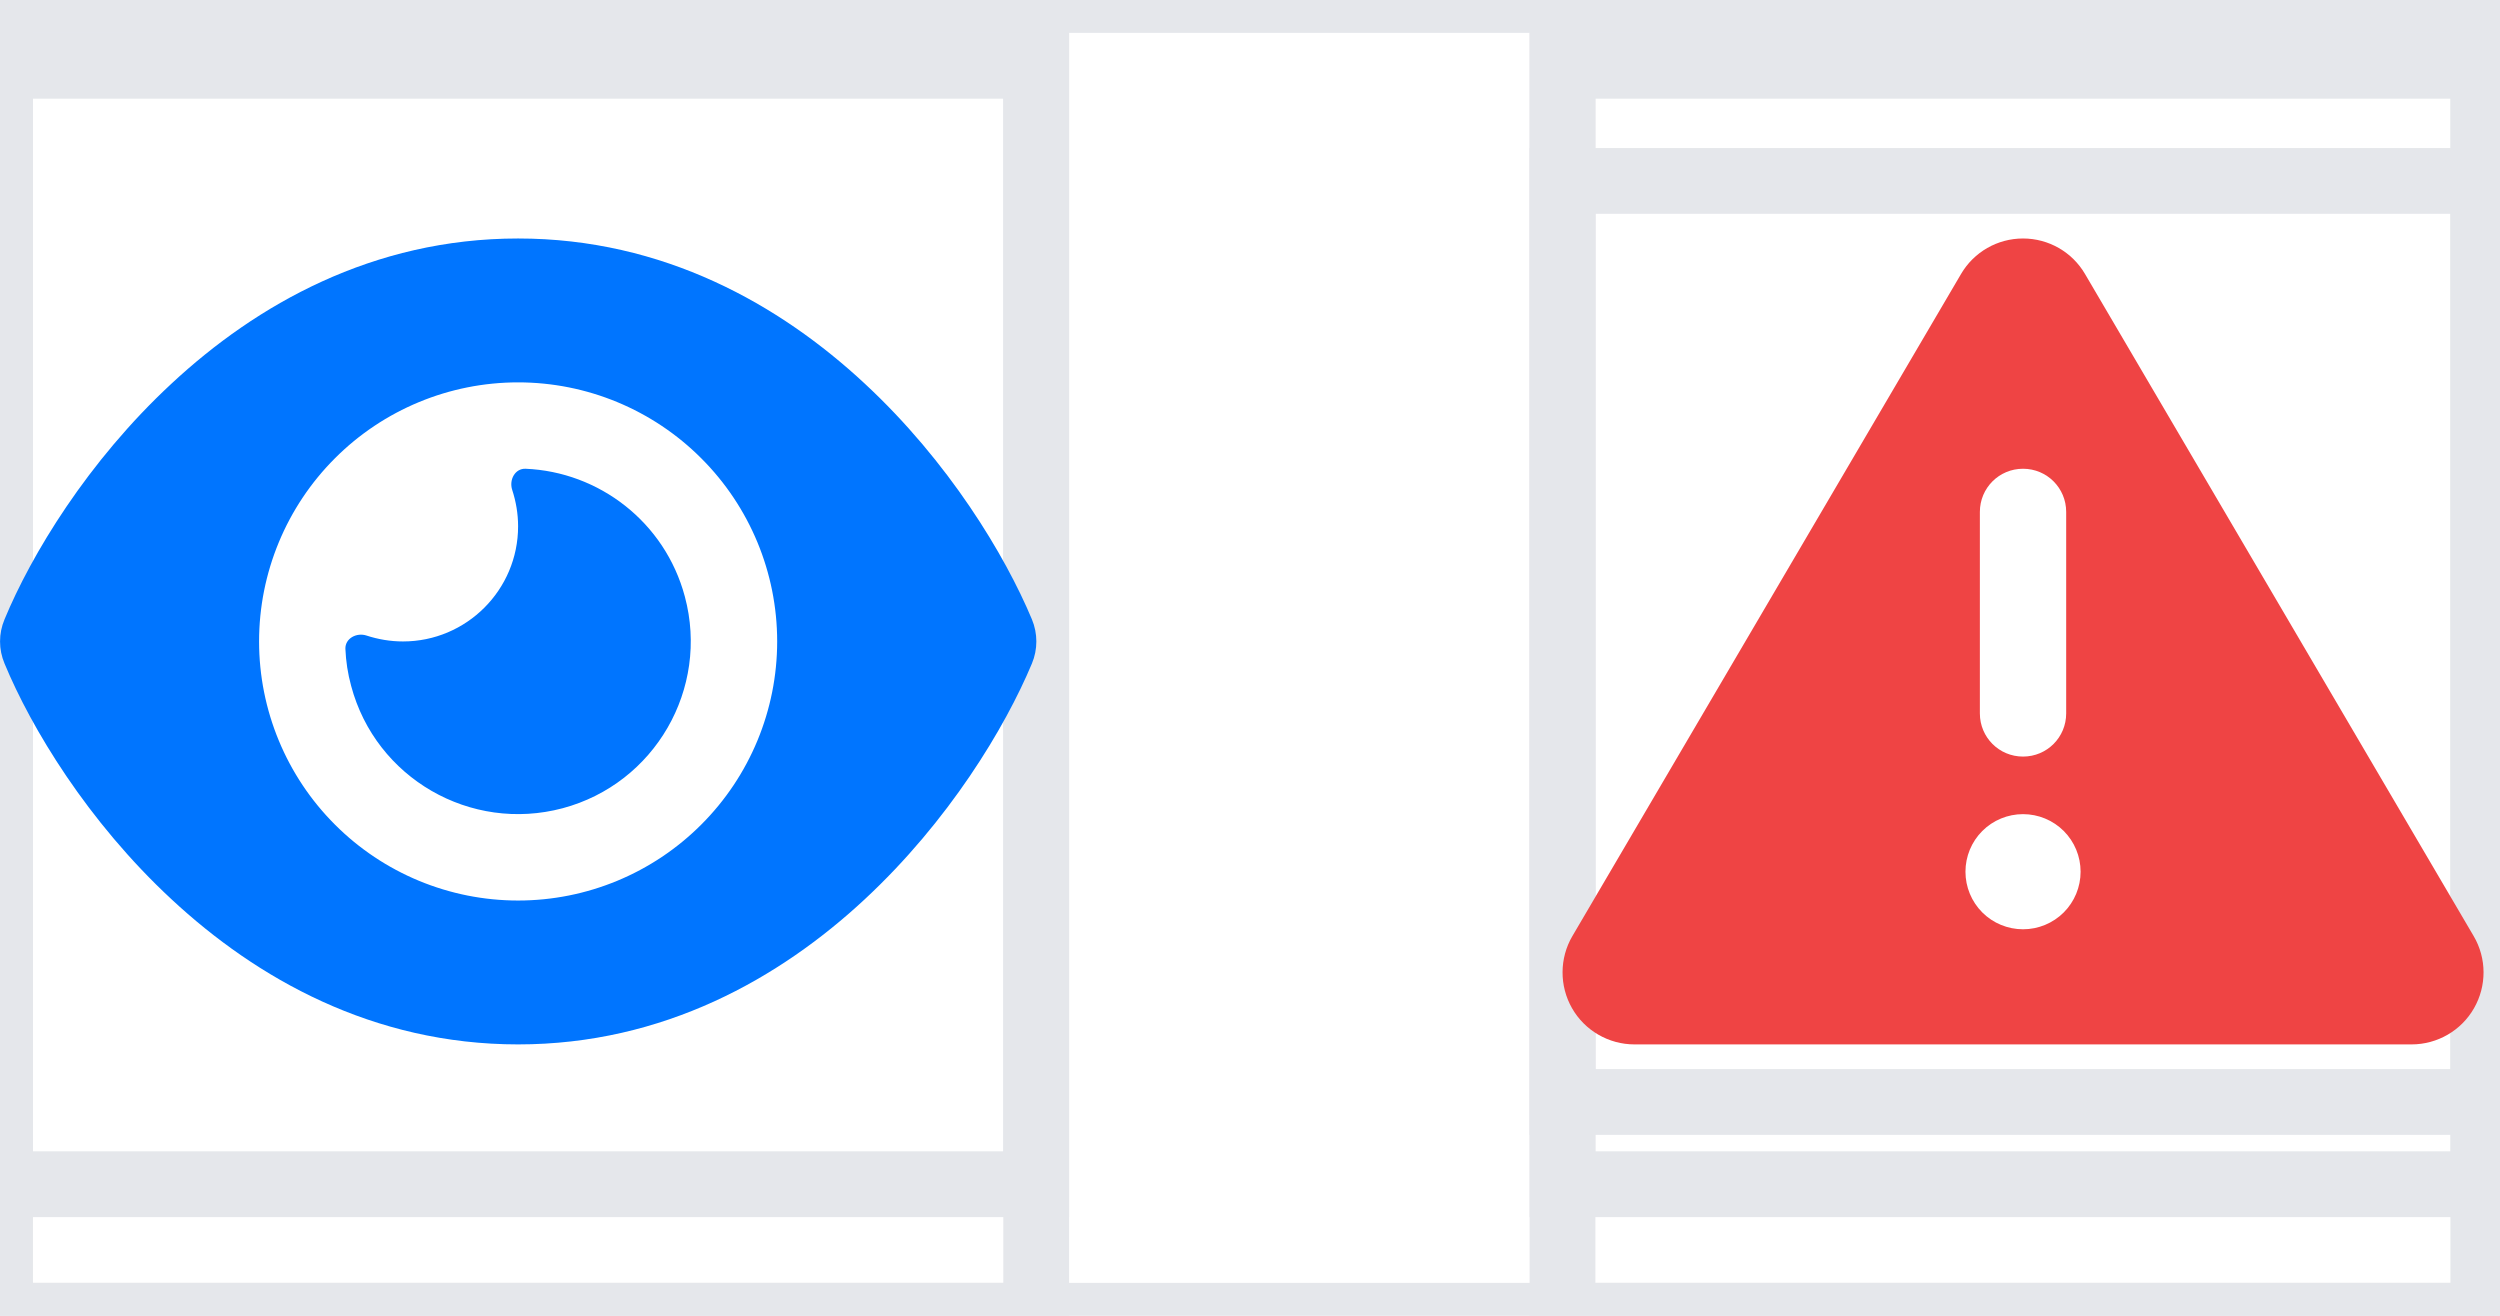 <svg width="38" height="20" viewBox="0 0 38 20" fill="none" xmlns="http://www.w3.org/2000/svg">
<path d="M37.75 20H0V0H37.75V20Z" stroke="#E5E7EB"/>
<path d="M15.75 20H0V0H15.75V20Z" stroke="#E5E7EB"/>
<path d="M15.75 18H0V1H15.75V18Z" stroke="#E5E7EB"/>
<g clip-path="url(#clip0_2340_694)">
<path d="M7.875 3.625C5.666 3.625 3.897 4.631 2.609 5.829C1.329 7.016 0.473 8.438 0.069 9.414C-0.022 9.63 -0.022 9.87 0.069 10.086C0.473 11.062 1.329 12.484 2.609 13.671C3.897 14.869 5.666 15.875 7.875 15.875C10.085 15.875 11.854 14.869 13.142 13.671C14.421 12.482 15.277 11.062 15.685 10.086C15.775 9.87 15.775 9.63 15.685 9.414C15.277 8.438 14.421 7.016 13.142 5.829C11.854 4.631 10.085 3.625 7.875 3.625ZM3.938 9.75C3.938 8.706 4.353 7.704 5.091 6.966C5.829 6.227 6.831 5.812 7.875 5.812C8.92 5.812 9.921 6.227 10.659 6.966C11.398 7.704 11.813 8.706 11.813 9.75C11.813 10.794 11.398 11.796 10.659 12.534C9.921 13.273 8.92 13.688 7.875 13.688C6.831 13.688 5.829 13.273 5.091 12.534C4.353 11.796 3.938 10.794 3.938 9.75ZM7.875 8C7.875 8.965 7.091 9.75 6.125 9.75C5.931 9.75 5.745 9.717 5.57 9.66C5.42 9.611 5.245 9.704 5.25 9.862C5.258 10.051 5.286 10.239 5.338 10.428C5.712 11.828 7.153 12.659 8.553 12.285C9.953 11.91 10.785 10.469 10.41 9.069C10.107 7.934 9.103 7.171 7.987 7.125C7.829 7.12 7.736 7.292 7.785 7.445C7.842 7.62 7.875 7.806 7.875 8Z" fill="#0075FF"/>
</g>
<path d="M37.75 20H23.75V0H37.75V20Z" stroke="#E5E7EB"/>
<path d="M37.75 18H23.75V1H37.75V18Z" stroke="#E5E7EB"/>
<path d="M37.75 16.75H23.75V2.75H37.75V16.75Z" stroke="#E5E7EB"/>
<path d="M30.75 3.625C31.138 3.625 31.497 3.83 31.693 4.166L37.6 14.229C37.799 14.568 37.799 14.986 37.605 15.325C37.411 15.665 37.047 15.875 36.656 15.875H24.844C24.453 15.875 24.089 15.665 23.895 15.325C23.701 14.986 23.703 14.565 23.9 14.229L29.807 4.166C30.003 3.83 30.362 3.625 30.75 3.625ZM30.75 7.125C30.386 7.125 30.094 7.418 30.094 7.781V10.844C30.094 11.207 30.386 11.5 30.75 11.5C31.114 11.5 31.406 11.207 31.406 10.844V7.781C31.406 7.418 31.114 7.125 30.75 7.125ZM31.625 13.25C31.625 13.018 31.533 12.795 31.369 12.631C31.205 12.467 30.982 12.375 30.75 12.375C30.518 12.375 30.295 12.467 30.131 12.631C29.967 12.795 29.875 13.018 29.875 13.25C29.875 13.482 29.967 13.705 30.131 13.869C30.295 14.033 30.518 14.125 30.75 14.125C30.982 14.125 31.205 14.033 31.369 13.869C31.533 13.705 31.625 13.482 31.625 13.25Z" fill="#EF4444"/>
<defs>
<clipPath id="clip0_2340_694">
<path d="M0 2.75H15.75V16.75H0V2.75Z" fill="white"/>
</clipPath>
</defs>
</svg>
